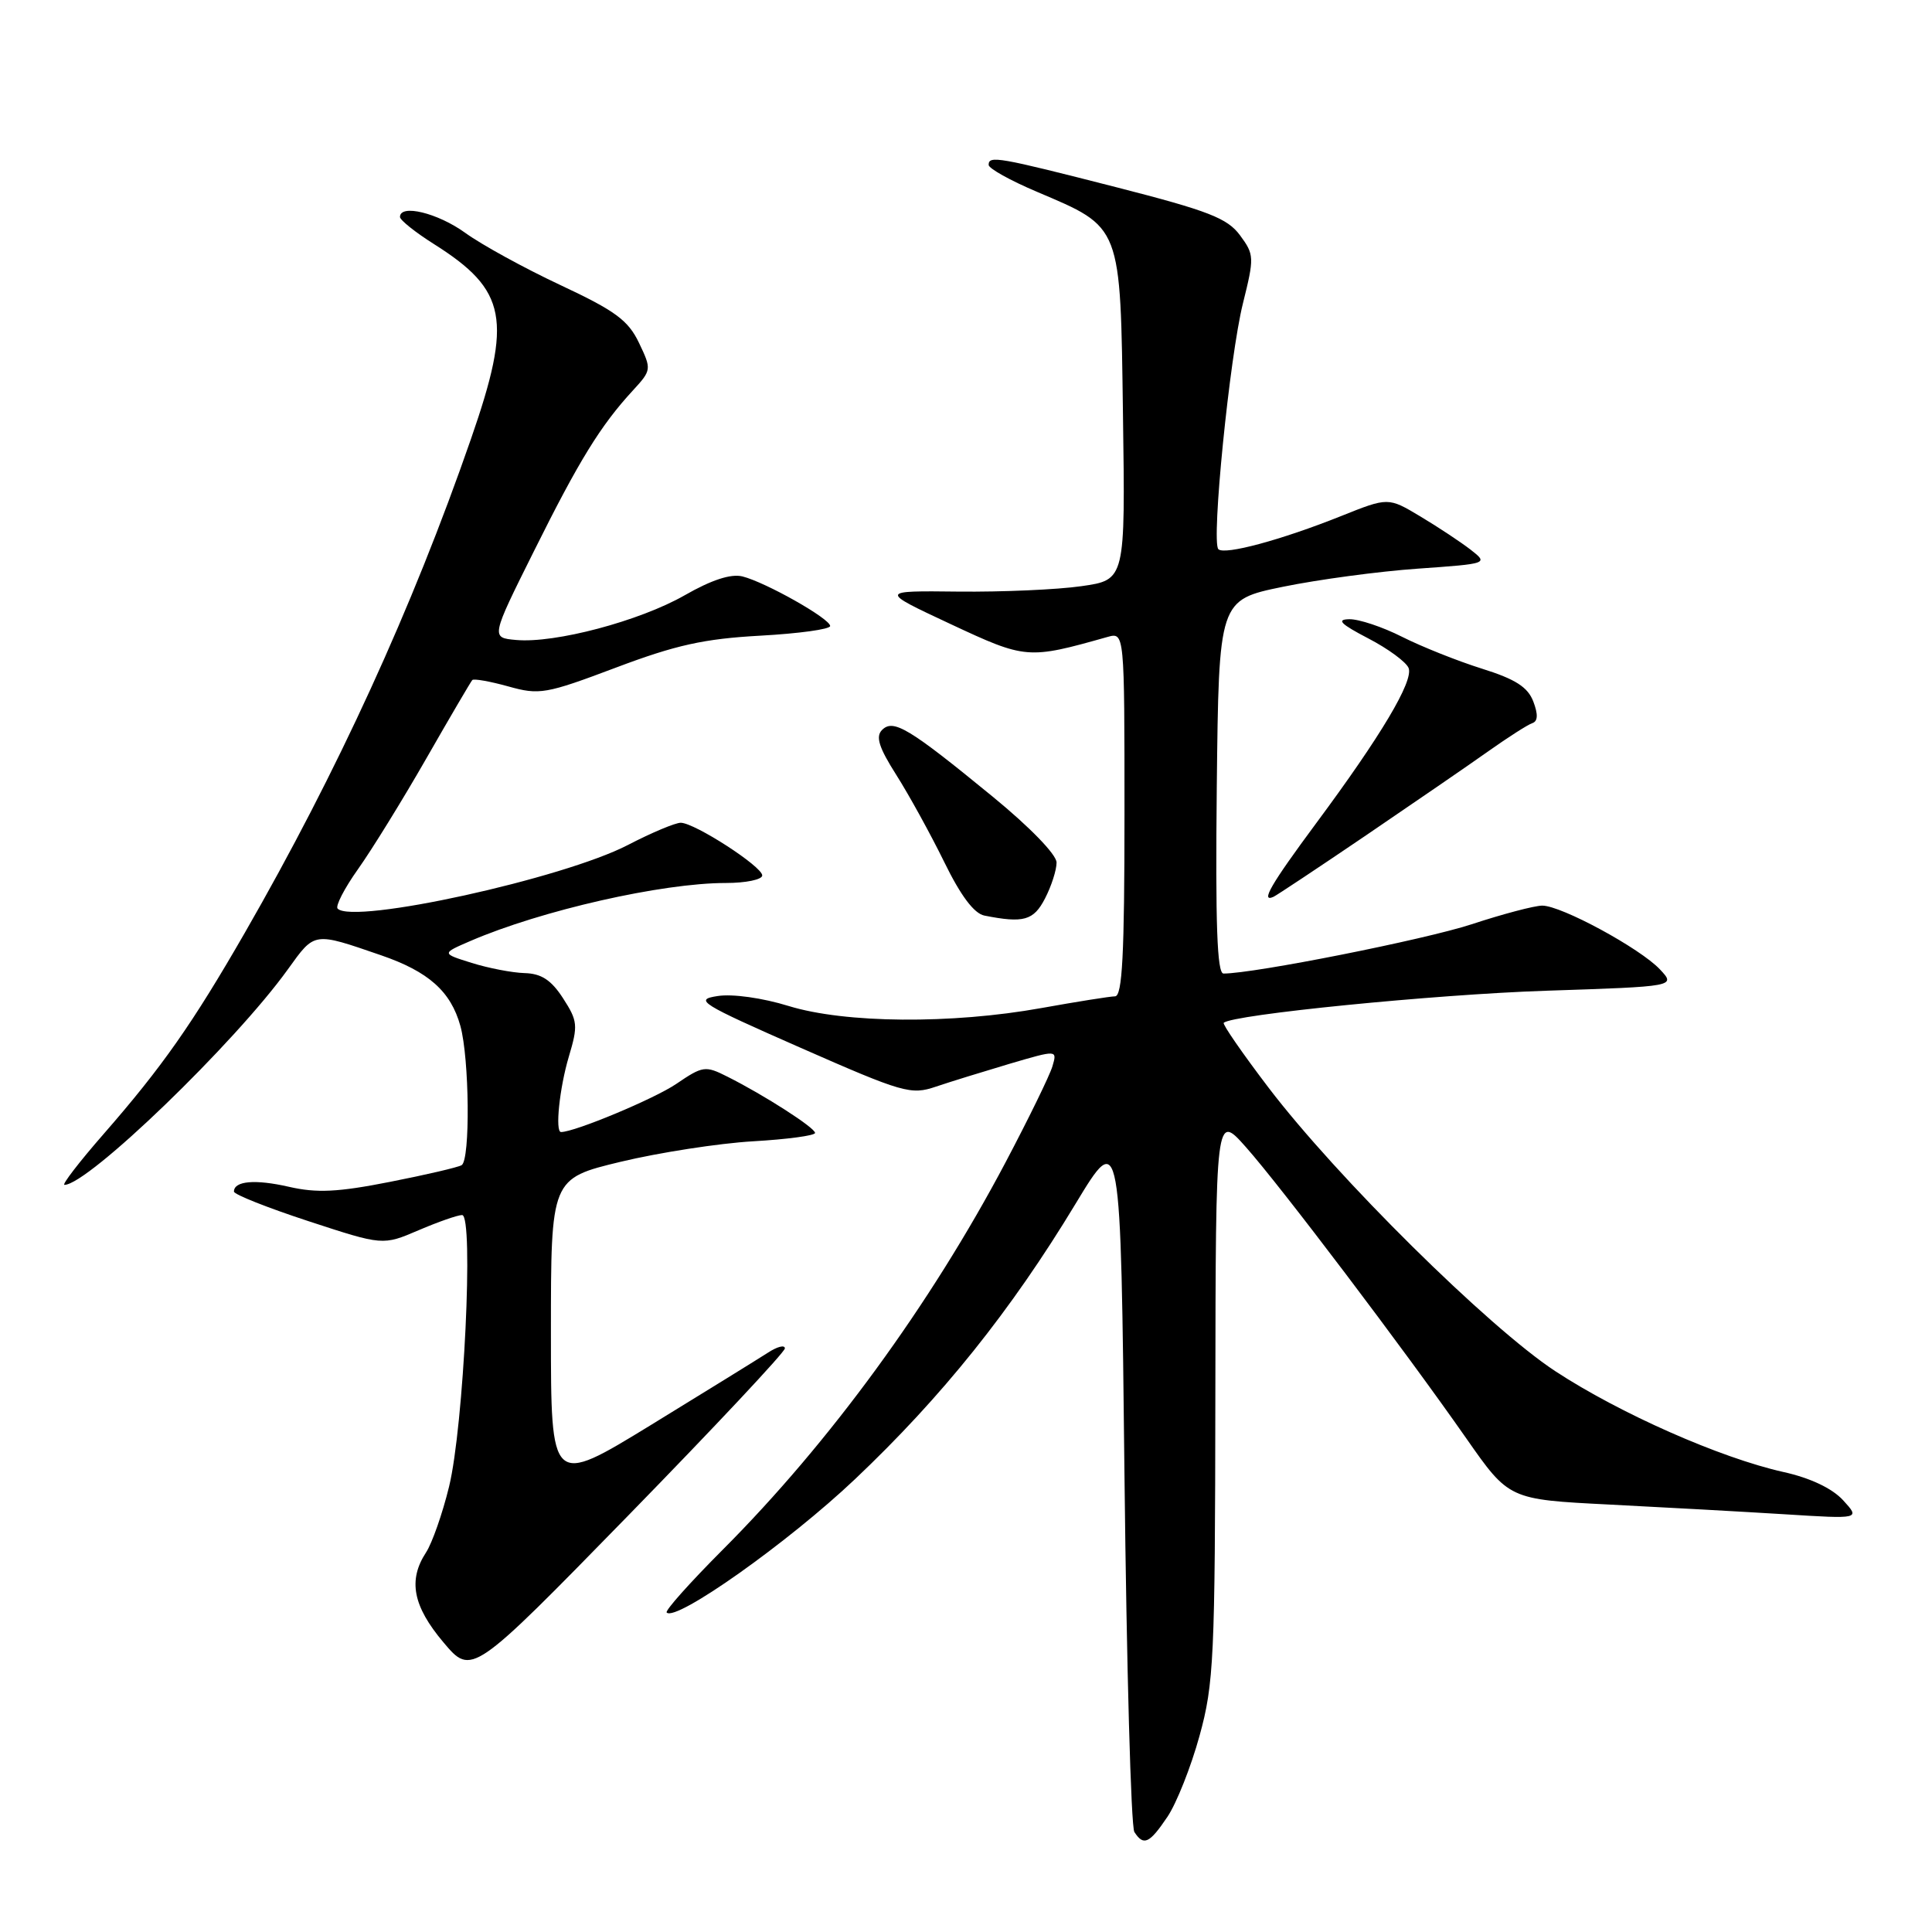 <?xml version="1.0" encoding="UTF-8" standalone="no"?>
<!DOCTYPE svg PUBLIC "-//W3C//DTD SVG 1.1//EN" "http://www.w3.org/Graphics/SVG/1.1/DTD/svg11.dtd" >
<svg xmlns="http://www.w3.org/2000/svg" xmlns:xlink="http://www.w3.org/1999/xlink" version="1.1" viewBox="0 0 256 256">
 <g >
 <path fill="currentColor"
d=" M 154.69 240.74 C 155.89 238.96 157.81 234.13 158.94 230.02 C 160.85 223.10 161.00 219.74 161.04 185.02 C 161.09 147.50 161.09 147.50 165.09 152.00 C 169.70 157.19 186.02 178.75 194.29 190.59 C 199.95 198.69 199.95 198.69 213.22 199.36 C 220.53 199.73 231.00 200.31 236.50 200.65 C 246.50 201.28 246.50 201.28 244.22 198.79 C 242.77 197.21 239.88 195.84 236.32 195.05 C 227.91 193.17 214.61 187.28 206.07 181.68 C 197.21 175.85 177.12 155.99 168.05 144.07 C 164.62 139.56 161.96 135.71 162.15 135.53 C 163.28 134.44 190.10 131.77 204.79 131.28 C 222.07 130.71 222.07 130.71 219.95 128.45 C 217.33 125.66 206.89 120.00 204.36 120.00 C 203.34 120.00 199.13 121.11 195.00 122.47 C 188.77 124.51 166.19 129.00 162.12 129.00 C 161.27 129.00 161.04 122.47 161.23 104.25 C 161.50 79.50 161.50 79.50 170.00 77.75 C 174.68 76.79 182.71 75.71 187.87 75.35 C 197.20 74.69 197.22 74.68 194.87 72.84 C 193.56 71.83 190.58 69.85 188.22 68.44 C 183.95 65.88 183.95 65.88 177.68 68.39 C 169.78 71.55 162.25 73.58 161.44 72.77 C 160.48 71.81 162.93 47.26 164.70 40.18 C 166.21 34.11 166.20 33.74 164.31 31.18 C 162.63 28.91 160.15 27.94 147.92 24.81 C 132.24 20.80 131.00 20.58 131.00 21.85 C 131.00 22.32 133.87 23.92 137.39 25.41 C 148.69 30.22 148.45 29.61 148.80 55.00 C 149.11 76.84 149.11 76.84 143.30 77.67 C 140.11 78.13 132.78 78.45 127.00 78.39 C 116.50 78.27 116.50 78.27 125.93 82.68 C 135.94 87.36 136.19 87.38 146.75 84.40 C 149.00 83.77 149.00 83.77 149.00 107.88 C 149.00 126.50 148.71 132.00 147.75 132.02 C 147.06 132.03 142.68 132.73 138.00 133.57 C 126.07 135.72 111.97 135.60 104.50 133.30 C 101.04 132.23 97.05 131.67 95.09 131.98 C 91.93 132.46 92.75 132.97 106.09 138.84 C 119.66 144.81 120.71 145.11 124.00 143.99 C 125.92 143.34 130.34 141.98 133.80 140.95 C 140.10 139.10 140.10 139.10 139.45 141.30 C 139.09 142.51 136.30 148.22 133.25 154.00 C 123.29 172.85 109.91 191.18 95.75 205.36 C 91.43 209.69 88.09 213.43 88.34 213.67 C 89.58 214.91 104.47 204.36 113.29 196.00 C 124.81 185.09 133.96 173.67 142.51 159.52 C 148.50 149.62 148.50 149.62 149.00 195.56 C 149.28 220.83 149.86 242.06 150.31 242.75 C 151.53 244.64 152.30 244.29 154.69 240.74 Z  M 104.00 178.67 C 104.00 178.17 102.99 178.43 101.75 179.24 C 100.51 180.04 93.54 184.35 86.25 188.82 C 73.00 196.93 73.00 196.93 73.00 176.55 C 73.00 156.17 73.00 156.17 82.25 153.94 C 87.34 152.72 95.21 151.50 99.75 151.23 C 104.29 150.97 108.00 150.47 108.00 150.12 C 108.00 149.44 101.30 145.13 96.40 142.67 C 93.45 141.18 93.13 141.23 89.60 143.63 C 86.70 145.60 76.16 150.00 74.34 150.00 C 73.53 150.00 74.14 144.15 75.37 140.02 C 76.61 135.88 76.55 135.28 74.61 132.28 C 73.04 129.85 71.73 129.00 69.50 128.94 C 67.85 128.89 64.70 128.28 62.50 127.59 C 58.50 126.34 58.50 126.34 62.32 124.69 C 71.73 120.63 87.72 117.00 96.18 117.00 C 98.83 117.00 101.00 116.55 101.00 116.00 C 101.00 114.82 92.08 109.05 90.21 109.02 C 89.50 109.01 86.35 110.33 83.21 111.96 C 74.62 116.42 46.85 122.52 44.74 120.40 C 44.41 120.08 45.63 117.71 47.45 115.15 C 49.27 112.59 53.34 106.00 56.49 100.50 C 59.64 95.00 62.38 90.33 62.58 90.11 C 62.78 89.90 64.92 90.28 67.34 90.95 C 71.47 92.11 72.31 91.97 81.62 88.46 C 89.57 85.46 93.30 84.64 100.75 84.23 C 105.84 83.95 110.00 83.38 110.00 82.95 C 110.00 81.98 101.47 77.16 98.38 76.38 C 96.85 76.00 94.28 76.84 90.72 78.88 C 84.75 82.29 73.53 85.27 68.39 84.80 C 65.03 84.50 65.03 84.50 70.77 72.99 C 76.72 61.03 79.56 56.41 83.85 51.75 C 86.34 49.04 86.35 48.95 84.67 45.43 C 83.24 42.44 81.53 41.18 74.27 37.78 C 69.49 35.54 63.80 32.42 61.64 30.85 C 58.00 28.22 53.00 27.00 53.00 28.75 C 53.00 29.16 55.03 30.78 57.50 32.34 C 67.19 38.46 67.92 42.29 62.41 58.15 C 54.61 80.64 44.70 102.27 32.45 123.58 C 25.53 135.61 21.47 141.40 13.74 150.25 C 10.50 153.96 8.16 157.00 8.54 157.00 C 11.65 157.00 31.14 138.20 38.16 128.42 C 41.74 123.45 41.49 123.48 50.50 126.58 C 56.78 128.74 59.73 131.36 61.00 135.93 C 62.20 140.26 62.33 153.68 61.17 154.39 C 60.72 154.67 56.43 155.67 51.64 156.61 C 44.76 157.97 41.97 158.10 38.30 157.26 C 33.81 156.23 31.00 156.48 31.00 157.89 C 31.00 158.27 35.44 160.03 40.87 161.81 C 50.73 165.04 50.73 165.04 55.45 163.02 C 58.04 161.91 60.64 161.00 61.23 161.00 C 62.80 161.00 61.45 189.04 59.50 197.00 C 58.63 200.57 57.25 204.49 56.45 205.71 C 54.05 209.38 54.71 212.82 58.75 217.61 C 62.50 222.06 62.50 222.06 83.25 200.81 C 94.66 189.12 104.00 179.16 104.00 178.67 Z  M 138.47 119.05 C 139.31 117.43 140.00 115.29 140.00 114.29 C 140.00 113.24 136.46 109.59 131.50 105.53 C 120.43 96.46 118.37 95.23 116.88 96.72 C 116.00 97.60 116.45 99.04 118.77 102.69 C 120.45 105.34 123.30 110.52 125.11 114.21 C 127.29 118.68 129.07 121.05 130.44 121.32 C 135.64 122.35 136.96 121.98 138.47 119.05 Z  M 181.00 110.69 C 187.32 106.39 194.63 101.38 197.23 99.53 C 199.83 97.69 202.44 96.02 203.04 95.82 C 203.78 95.57 203.82 94.66 203.17 92.95 C 202.44 91.04 200.80 89.99 196.36 88.60 C 193.14 87.59 188.38 85.69 185.78 84.38 C 183.19 83.07 180.04 82.02 178.78 82.05 C 177.04 82.08 177.63 82.68 181.30 84.59 C 183.94 85.96 186.34 87.73 186.65 88.52 C 187.31 90.25 183.01 97.48 174.38 109.11 C 168.38 117.21 166.98 119.63 168.75 118.83 C 169.16 118.64 174.68 114.98 181.00 110.69 Z "/>
</g>
</svg>